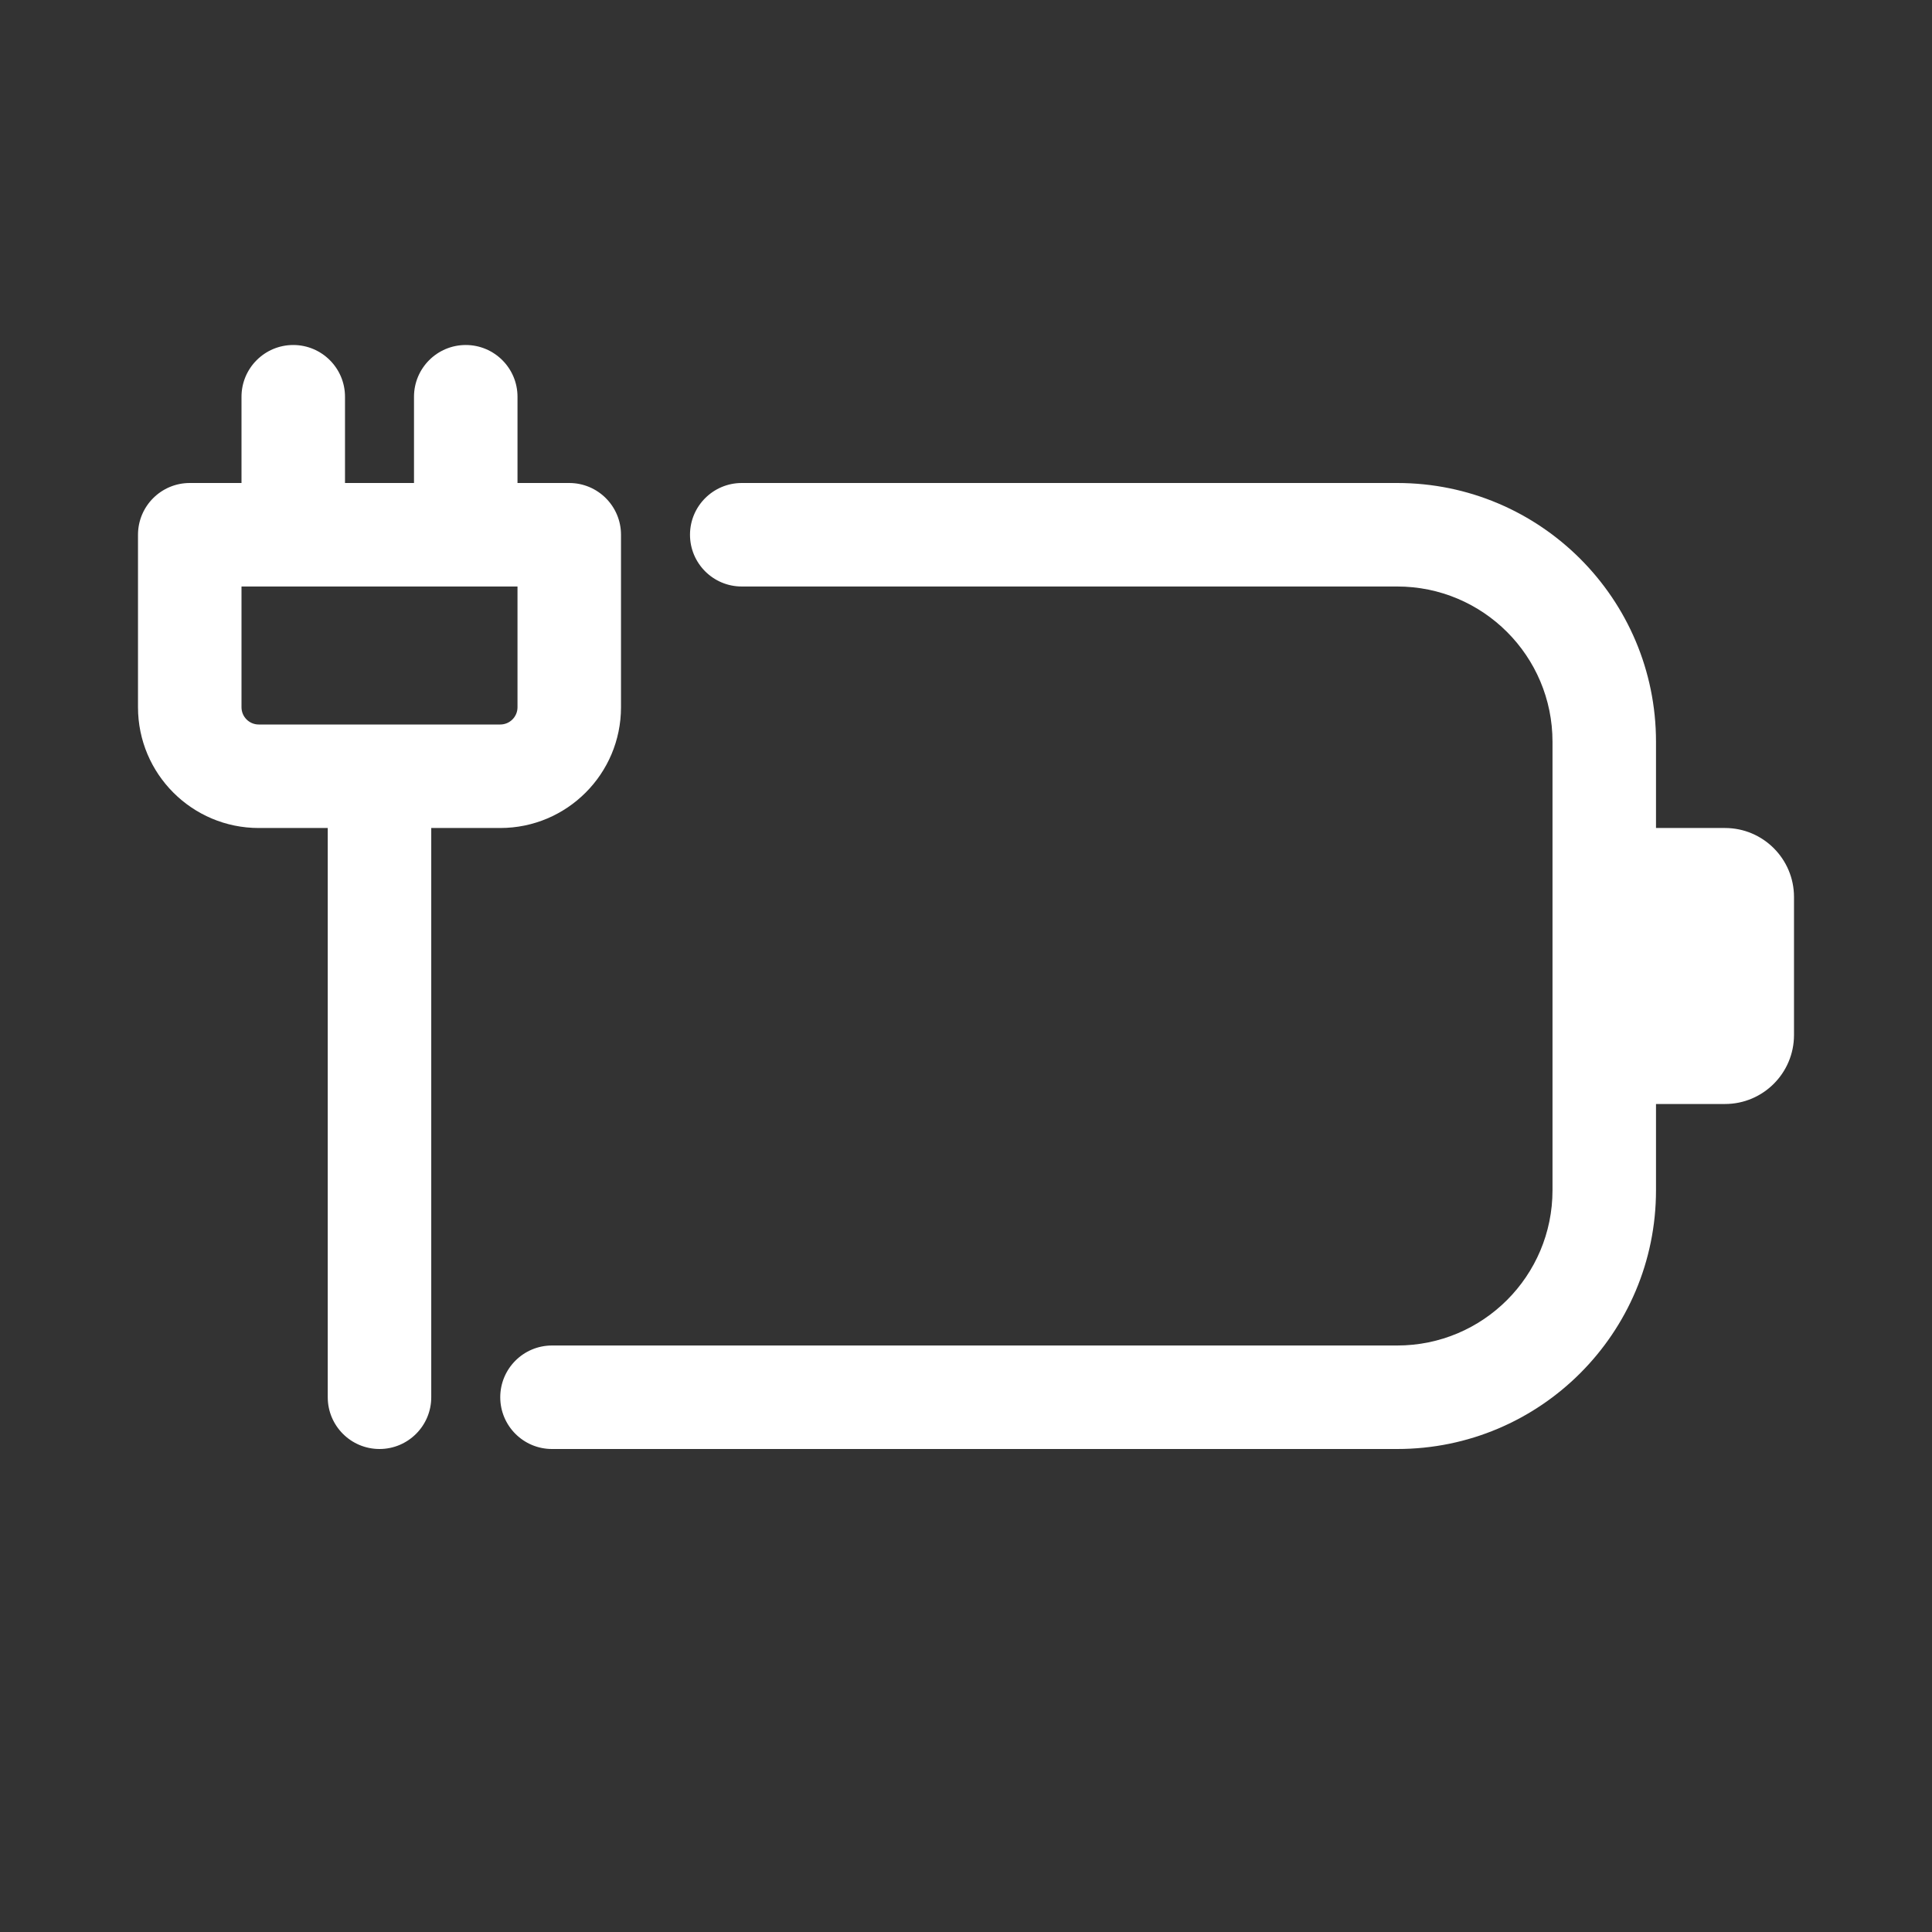 <svg width="28" height="28" viewBox="0 0 28 28" fill="none" xmlns="http://www.w3.org/2000/svg">
<rect x="0" y="0" width="28" height="28" fill="#333333" stroke="none"/>
<path d="M5 5.75C5 5.336 4.664 5 4.25 5C3.836 5 3.5 5.336 3.5 5.75V7H2.75C2.336 7 2 7.336 2 7.75V10.25C2 11.216 2.784 12 3.75 12H4.75V20.25C4.75 20.664 5.086 21 5.5 21C5.914 21 6.25 20.664 6.25 20.25V12H7.25C8.216 12 9 11.216 9 10.25V7.75C9 7.336 8.664 7 8.25 7H7.5V5.75C7.5 5.336 7.164 5 6.75 5C6.336 5 6 5.336 6 5.75V7H5V5.75ZM3.5 10.25V8.5H7.5V10.25C7.5 10.388 7.388 10.5 7.25 10.5H3.75C3.612 10.5 3.5 10.388 3.5 10.25ZM10 7.75C10 7.336 10.336 7 10.75 7H20.25C22.321 7 24 8.679 24 10.75V12H25C25.552 12 26 12.448 26 13V15C26 15.552 25.552 16 25 16H24V17.25C24 19.321 22.321 21 20.25 21H8C7.586 21 7.25 20.664 7.25 20.25C7.25 19.836 7.586 19.5 8 19.5H20.25C21.493 19.5 22.5 18.493 22.5 17.25V10.75C22.5 9.507 21.493 8.5 20.25 8.5H10.75C10.336 8.5 10 8.164 10 7.75Z" fill="#ffffff"/>
</svg>
